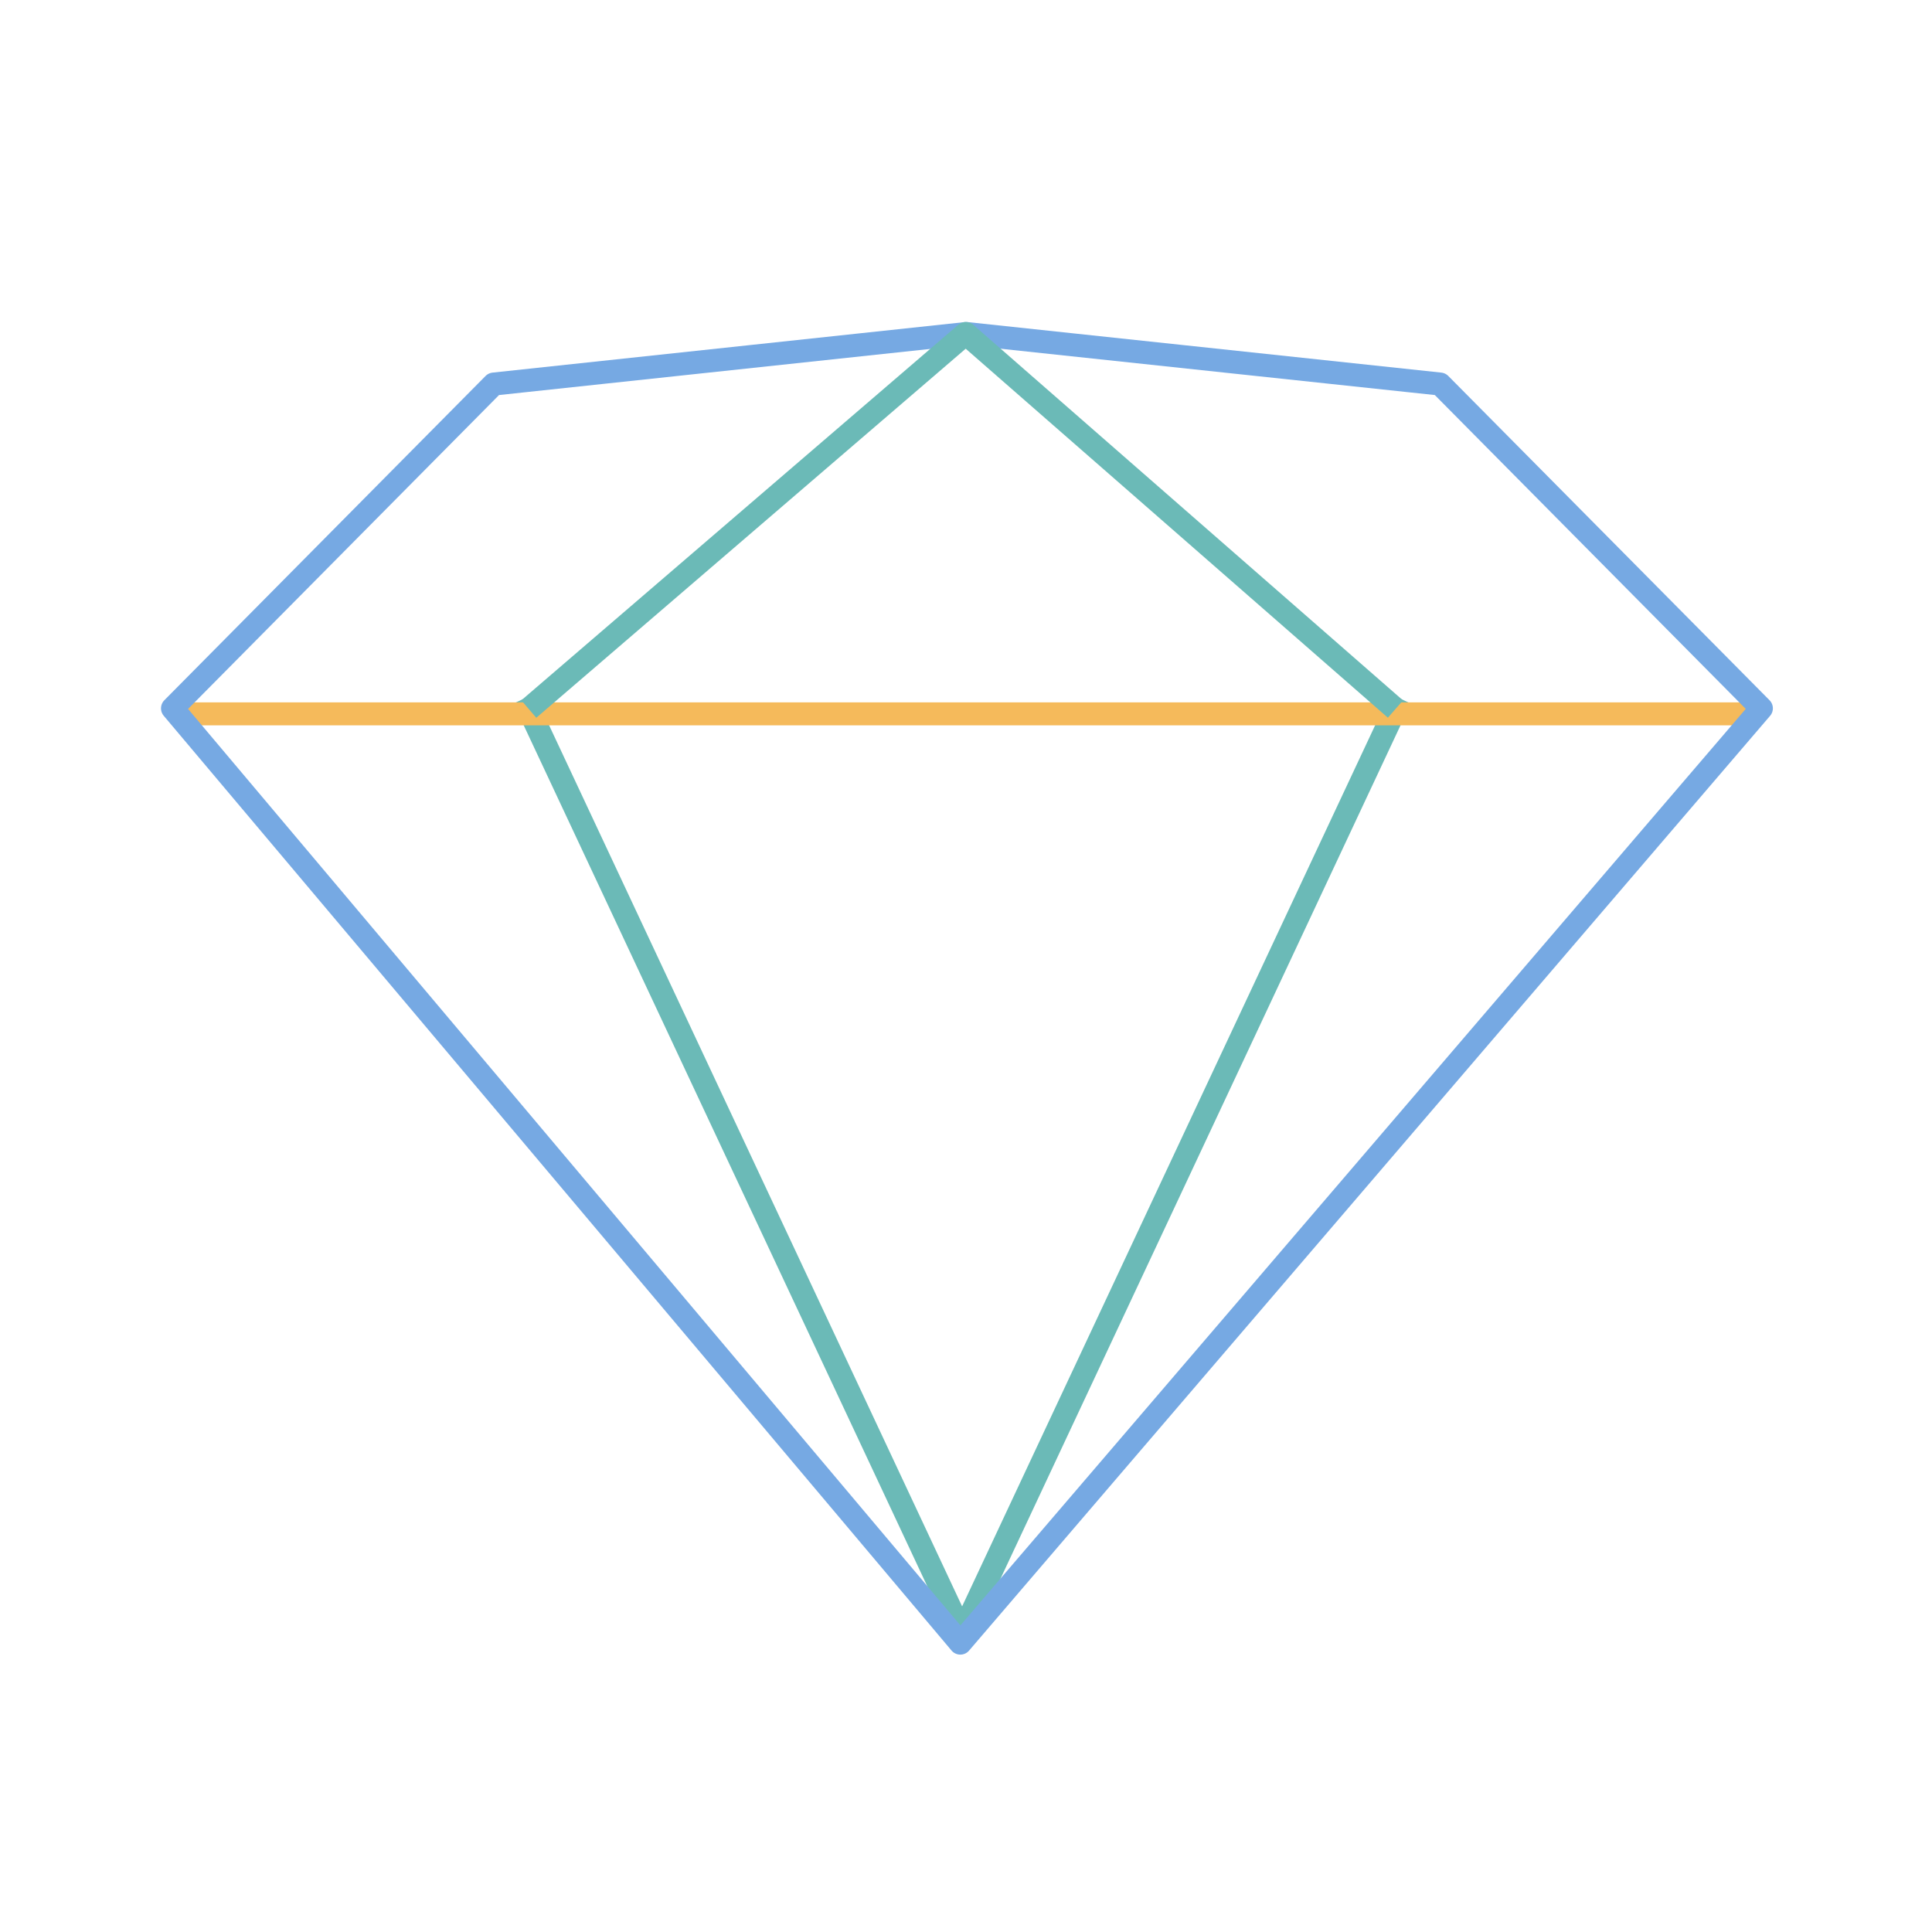 <svg width="168" height="168" viewBox="0 0 168 168" fill="none" xmlns="http://www.w3.org/2000/svg">
<path d="M45.982 61.657L83.663 142.042" stroke="#6BBAB7" stroke-width="2" stroke-linecap="square" stroke-linejoin="round"/>
<path d="M121.343 61.657L83.662 142.042" stroke="#6BBAB7" stroke-width="2" stroke-linecap="square" stroke-linejoin="round"/>
<path d="M15 62.075H153.091" stroke="#F5BA5B" stroke-width="2" stroke-linejoin="round"/>
<path fill-rule="evenodd" clip-rule="evenodd" d="M84.021 29L42.935 33.395L15 61.594L83.506 142.88L153.163 61.594L125.227 33.395L84.021 29Z" stroke="#76A9E3" stroke-width="2" stroke-linejoin="round"/>
<path d="M45.982 61.657L83.979 29L121.343 61.657" stroke="#6BBAB7" stroke-width="2" stroke-linejoin="round"/>
</svg>
